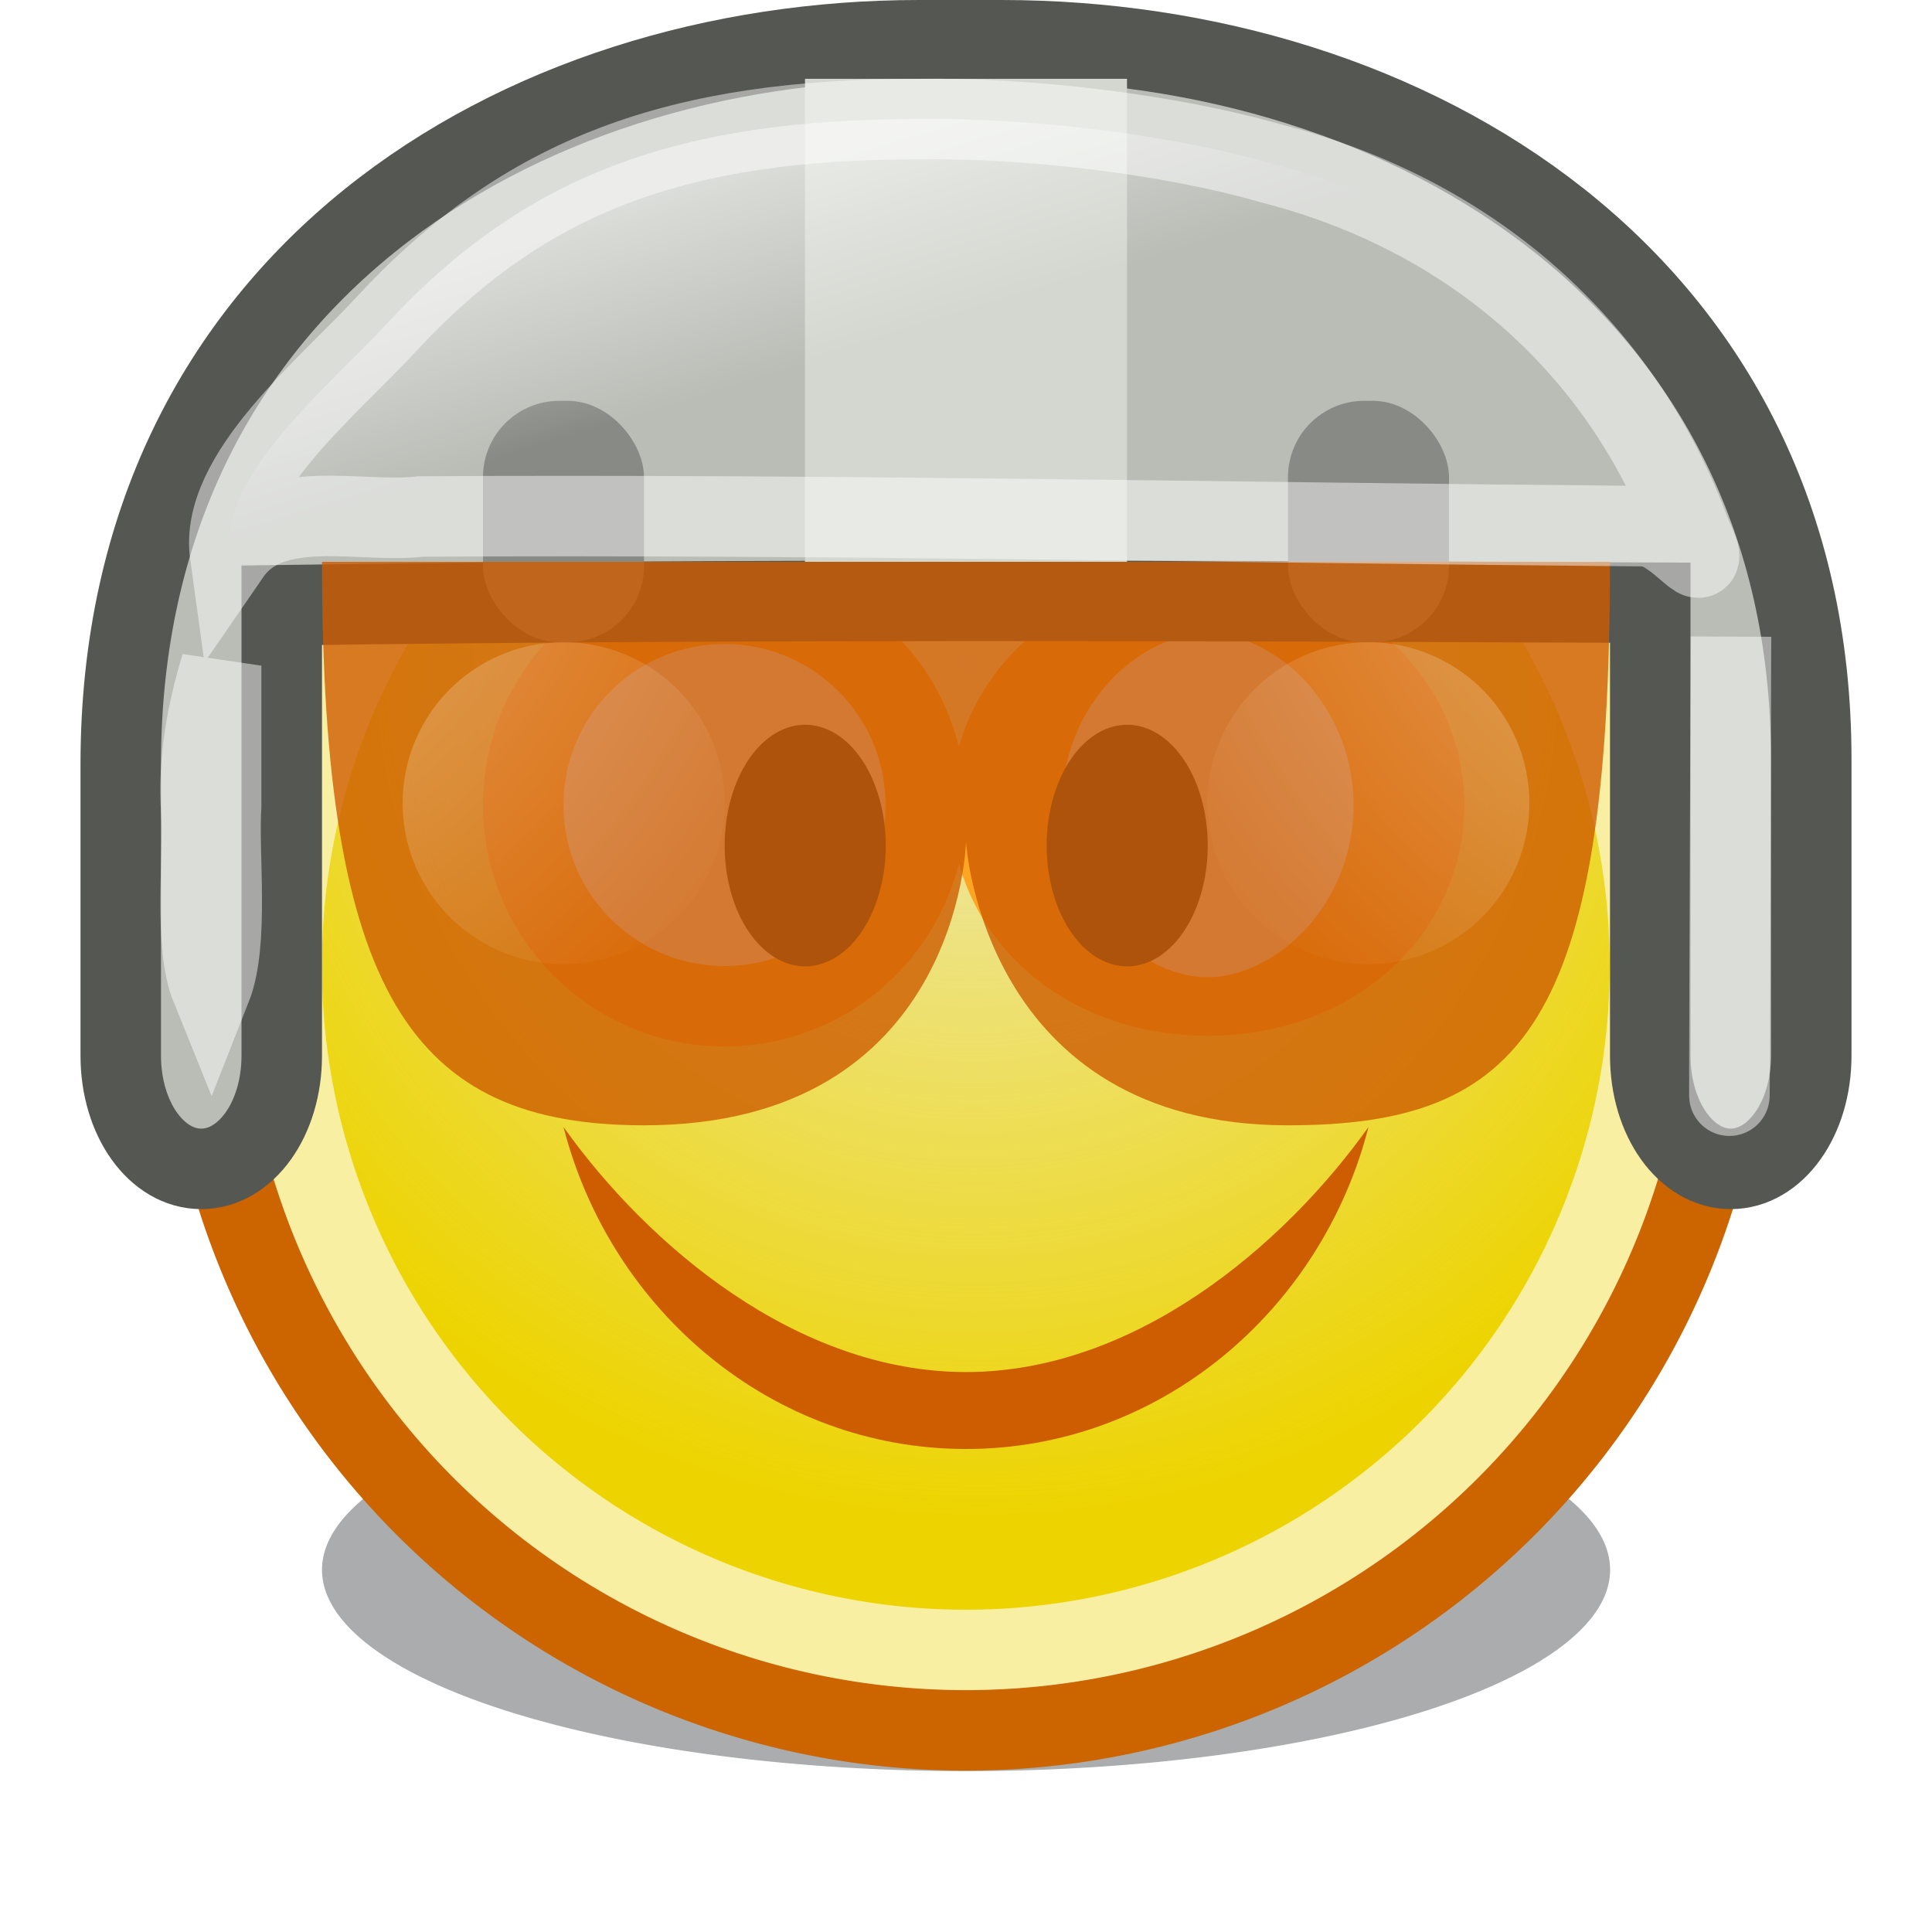 <?xml version="1.0" encoding="UTF-8" standalone="no"?>
<!-- Created with Inkscape (http://www.inkscape.org/) -->
<svg
   xmlns:dc="http://purl.org/dc/elements/1.1/"
   xmlns:cc="http://creativecommons.org/ns#"
   xmlns:rdf="http://www.w3.org/1999/02/22-rdf-syntax-ns#"
   xmlns:svg="http://www.w3.org/2000/svg"
   xmlns="http://www.w3.org/2000/svg"
   xmlns:xlink="http://www.w3.org/1999/xlink"
   xmlns:sodipodi="http://sodipodi.sourceforge.net/DTD/sodipodi-0.dtd"
   xmlns:inkscape="http://www.inkscape.org/namespaces/inkscape"
   width="24"
   height="24"
   id="svg2"
   sodipodi:version="0.32"
   inkscape:version="0.46"
   version="1.0"
   sodipodi:docbase="/home/hbons/Desktop/untitled folder 1"
   sodipodi:docname="skywalker.svg"
   inkscape:export-filename="/home/hbons/Desktop/newstyle.png"
   inkscape:export-xdpi="90"
   inkscape:export-ydpi="90"
   inkscape:output_extension="org.inkscape.output.svg.inkscape">
  <defs
     id="defs4">
    <linearGradient
       inkscape:collect="always"
       id="linearGradient3104">
      <stop
         style="stop-color:#eeeeec;stop-opacity:1;"
         offset="0"
         id="stop3106" />
      <stop
         style="stop-color:#eeeeec;stop-opacity:0;"
         offset="1"
         id="stop3108" />
    </linearGradient>
    <radialGradient
       inkscape:collect="always"
       xlink:href="#linearGradient3104"
       id="radialGradient3114"
       cx="8.334"
       cy="14.187"
       fx="8.334"
       fy="14.187"
       r="9.975"
       gradientUnits="userSpaceOnUse"
       gradientTransform="matrix(-0.933,0.933,-0.947,-0.947,33.021,11.967)" />
    <filter
       inkscape:collect="always"
       x="-0.279"
       width="1.558"
       y="-0.782"
       height="2.565"
       id="filter3405">
      <feGaussianBlur
         inkscape:collect="always"
         stdDeviation="1.544"
         id="feGaussianBlur3407" />
    </filter>
    <linearGradient
       id="linearGradient2789"
       inkscape:collect="always">
      <stop
         id="stop2791"
         offset="0"
         style="stop-color:white;stop-opacity:1;" />
      <stop
         id="stop2793"
         offset="1"
         style="stop-color:white;stop-opacity:0;" />
    </linearGradient>
    <linearGradient
       id="linearGradient2799"
       inkscape:collect="always">
      <stop
         id="stop2801"
         offset="0"
         style="stop-color:white;stop-opacity:1;" />
      <stop
         id="stop2803"
         offset="1"
         style="stop-color:white;stop-opacity:0;" />
    </linearGradient>
    <linearGradient
       inkscape:collect="always"
       xlink:href="#linearGradient2789"
       id="linearGradient2261"
       gradientUnits="userSpaceOnUse"
       gradientTransform="matrix(0.987,0,0,0.983,0.156,9.59033e-2)"
       x1="9.377"
       y1="1.979"
       x2="10.147"
       y2="4.461" />
    <radialGradient
       inkscape:collect="always"
       xlink:href="#linearGradient2799"
       id="radialGradient2275"
       gradientUnits="userSpaceOnUse"
       gradientTransform="matrix(4.715,1.421,-1.263,5.305,-6.587,-42.95)"
       cx="4.379"
       cy="8.257"
       fx="4.379"
       fy="8.257"
       r="0.833" />
    <radialGradient
       inkscape:collect="always"
       xlink:href="#linearGradient2799"
       id="radialGradient2277"
       gradientUnits="userSpaceOnUse"
       gradientTransform="matrix(4.715,1.421,-1.263,5.305,-6.587,-42.95)"
       cx="4.379"
       cy="8.257"
       fx="4.379"
       fy="8.257"
       r="0.833" />
  </defs>
  <sodipodi:namedview
     id="base"
     pagecolor="#ffffff"
     bordercolor="#666666"
     borderopacity="1.0"
     inkscape:pageopacity="0.0"
     inkscape:pageshadow="2"
     inkscape:zoom="22.4"
     inkscape:cx="23.031527"
     inkscape:cy="14.598337"
     inkscape:document-units="px"
     inkscape:current-layer="layer1"
     showgrid="true"
     fill="#fce94f"
     inkscape:window-width="1440"
     inkscape:window-height="845"
     inkscape:window-x="0"
     inkscape:window-y="0" />
  <g
     inkscape:label="Layer 1"
     inkscape:groupmode="layer"
     id="layer1">
    <path
       sodipodi:type="arc"
       style="opacity:0.64;fill:#2e3436;fill-opacity:1;stroke:none;stroke-width:1;stroke-miterlimit:4;stroke-dasharray:none;stroke-opacity:1;filter:url(#filter3405)"
       id="path3140"
       sodipodi:cx="10.748654"
       sodipodi:cy="10.457643"
       sodipodi:rx="6.6449099"
       sodipodi:ry="2.3675451"
       d="M 17.394 10.458 A 6.645 2.368 0 1 1  4.104,10.458 A 6.645 2.368 0 1 1  17.394 10.458 z"
       transform="matrix(1.204,0,0,1.056,-0.941,8.457)" />
    <path
       sodipodi:type="arc"
       style="opacity:1;fill:#edd400;fill-opacity:1;stroke:#cc6400;stroke-width:1.053;stroke-miterlimit:4;stroke-dasharray:none;stroke-opacity:1"
       id="path1307"
       sodipodi:cx="11.806158"
       sodipodi:cy="10.983024"
       sodipodi:rx="9.975256"
       sodipodi:ry="9.975256"
       d="M 21.781 10.983 A 9.975 9.975 0 1 1  1.831,10.983 A 9.975 9.975 0 1 1  21.781 10.983 z"
       transform="matrix(0.952,0,0,0.952,0.758,1.542)" />
    <path
       sodipodi:type="arc"
       style="opacity:0.795;fill:url(#radialGradient3114);fill-opacity:1.0;stroke:none;stroke-width:1.053;stroke-miterlimit:4;stroke-dasharray:none;stroke-opacity:1"
       id="path3102"
       sodipodi:cx="11.806158"
       sodipodi:cy="10.983024"
       sodipodi:rx="9.975256"
       sodipodi:ry="9.975256"
       d="M 21.781 10.983 A 9.975 9.975 0 1 1  1.831,10.983 A 9.975 9.975 0 1 1  21.781 10.983 z"
       transform="matrix(0.802,0,0,0.802,2.533,3.192)" />
    <path
       sodipodi:type="arc"
       style="opacity:0.64;fill:none;fill-opacity:1.0;stroke:#ffffff;stroke-width:1.173;stroke-miterlimit:4;stroke-dasharray:none;stroke-opacity:1"
       id="path2184"
       sodipodi:cx="11.806158"
       sodipodi:cy="10.983024"
       sodipodi:rx="9.975256"
       sodipodi:ry="9.975256"
       d="M 21.781 10.983 A 9.975 9.975 0 1 1  1.831,10.983 A 9.975 9.975 0 1 1  21.781 10.983 z"
       transform="matrix(0.852,0,0,0.852,1.939,2.64)" />
    <path
       style="fill:#eeeeec;fill-opacity:1;stroke:#fea523;stroke-width:1;stroke-miterlimit:4;stroke-opacity:1"
       d="M 11.5,10 C 11.5,11.38 10.38,12.5 9,12.5 C 7.62,12.5 6.5,11.38 6.5,10 C 6.5,8.62 7.62,7.5 9,7.5 C 10.38,7.5 11.5,8.62 11.5,10 z "
       id="path3154" />
    <path
       sodipodi:type="arc"
       style="opacity:1;fill:#2e3436;fill-opacity:1;stroke:none;stroke-width:0.986;stroke-miterlimit:4;stroke-dasharray:none;stroke-opacity:1"
       id="path2172"
       sodipodi:cx="9.7069349"
       sodipodi:cy="9.6526775"
       sodipodi:rx="1.0259361"
       sodipodi:ry="1.9413869"
       d="M 10.733 9.653 A 1.026 1.941 0 1 1  8.681,9.653 A 1.026 1.941 0 1 1  10.733 9.653 z"
       transform="matrix(0.975,0,0,0.773,0.538,3.042)" />
    <path
       sodipodi:type="arc"
       style="opacity:1;fill:#eeeeec;fill-opacity:1;stroke:#fea523;stroke-width:0.565;stroke-miterlimit:4;stroke-dasharray:none;stroke-opacity:1"
       id="path3152"
       sodipodi:cx="9.7069349"
       sodipodi:cy="9.6526775"
       sodipodi:rx="1.0259361"
       sodipodi:ry="1.9413869"
       d="M 10.733 9.653 A 1.026 1.941 0 1 1  8.681,9.653 A 1.026 1.941 0 1 1  10.733 9.653 z"
       transform="matrix(2.437,0,0,1.288,-8.654,-2.43)" />
    <path
       sodipodi:type="arc"
       style="opacity:1;fill:#2e3436;fill-opacity:1;stroke:none;stroke-width:0.986;stroke-miterlimit:4;stroke-dasharray:none;stroke-opacity:1"
       id="path3148"
       sodipodi:cx="9.7069349"
       sodipodi:cy="9.6526775"
       sodipodi:rx="1.0259361"
       sodipodi:ry="1.9413869"
       d="M 10.733 9.653 A 1.026 1.941 0 1 1  8.681,9.653 A 1.026 1.941 0 1 1  10.733 9.653 z"
       transform="matrix(0.975,0,0,0.773,4.538,3.042)" />
    <path
       style="opacity:1;fill:#ce5c00;fill-opacity:1;stroke:none;stroke-width:1;stroke-miterlimit:4;stroke-dasharray:none;stroke-opacity:1"
       d="M 17,14 C 16.414,16.284 14.404,18 12,18 C 9.596,18 7.586,16.284 7,14 C 8.054,15.479 9.904,17.044 12,17.044 C 14.096,17.044 15.946,15.479 17,14 z "
       id="path2186"
       sodipodi:nodetypes="cscsc" />
    <path
       style="fill:#babdb6;fill-opacity:1;stroke:#555753;stroke-width:1;stroke-miterlimit:4;stroke-dasharray:none;stroke-opacity:1"
       d="M 11.415,0.5 C 6.441,0.5 1.5,3.479 1.5,9.494 L 1.5,13.114 C 1.5,13.901 1.946,14.52 2.5,14.52 C 3.054,14.52 3.5,13.901 3.5,13.114 L 3.5,7.518 C 9.166,7.439 14.833,7.462 20.5,7.487 L 20.5,13.114 C 20.5,13.901 20.946,14.52 21.5,14.52 C 22.054,14.52 22.5,13.901 22.5,13.114 L 22.5,9.432 C 22.5,3.489 17.497,0.5 12.44,0.5 L 11.415,0.5 z "
       id="rect1885"
       sodipodi:nodetypes="cccsccccscccc" />
    <rect
       style="fill:#888a85;fill-opacity:1;stroke:none;stroke-width:1;stroke-miterlimit:4;stroke-dasharray:none;stroke-opacity:1"
       id="rect1893"
       width="2"
       height="3"
       x="6"
       y="4.979"
       rx="0.948"
       ry="0.948" />
    <rect
       style="fill:#888a85;fill-opacity:1;stroke:none;stroke-width:1;stroke-miterlimit:4;stroke-dasharray:none;stroke-opacity:1"
       id="rect2781"
       width="2"
       height="3"
       x="16"
       y="4.979"
       rx="0.948"
       ry="0.948" />
    <path
       style="opacity:0.79;fill:#ce5c00;fill-opacity:1;stroke:none;stroke-width:1.663;stroke-miterlimit:4;stroke-dasharray:none;stroke-opacity:1"
       d="M 4,6.979 C 4,12.351 5.121,13.979 8,13.979 C 11.92,13.979 12,10.457 12,10.457 C 12,10.457 12.203,13.979 16,13.979 C 18.916,13.979 20,12.729 20,6.979 L 12,6.979 L 4,6.979 z "
       id="path2264"
       sodipodi:nodetypes="cscsccc" />
    <rect
       style="fill:#d3d7cf;fill-opacity:1;stroke:none;stroke-width:1;stroke-miterlimit:4;stroke-dasharray:none;stroke-opacity:1"
       id="rect2783"
       width="4"
       height="6"
       x="10"
       y="0.979" />
    <path
       style="opacity:0.483;fill:url(#linearGradient2261);fill-opacity:1;stroke:#ffffff;stroke-width:1;stroke-miterlimit:4;stroke-opacity:1"
       d="M 11.414,1.479 C 8.44,1.479 6.527,2.153 4.785,4.042 C 4.061,4.825 2.722,5.903 2.858,6.886 C 3.359,6.158 4.483,6.506 5.224,6.416 C 10.29,6.386 15.356,6.495 20.421,6.536 C 20.83,6.526 21.339,7.373 20.992,6.604 C 20.129,4.289 18.251,2.659 15.798,2.032 C 14.507,1.66 12.747,1.459 11.414,1.479 z M 21.503,7.909 C 21.482,16.11 21.471,14.89 21.503,7.909 z M 2.747,8.269 C 2.57,8.856 2.459,9.455 2.5,10.07 C 2.538,10.65 2.401,11.722 2.623,12.27 C 2.847,11.702 2.708,10.61 2.747,10.01 C 2.747,9.429 2.747,8.849 2.747,8.269 z "
       id="path2787"
       sodipodi:nodetypes="cccccccccccsccc" />
    <path
       sodipodi:type="arc"
       style="opacity:0.483;fill:url(#radialGradient2277);fill-opacity:1;stroke:none;stroke-width:1;stroke-miterlimit:4;stroke-dasharray:none;stroke-opacity:1"
       id="path2797"
       sodipodi:cx="6.0397224"
       sodipodi:cy="9.3172264"
       sodipodi:rx="0.83306515"
       sodipodi:ry="0.93719834"
       d="M 6.873 9.317 A 0.833 0.937 0 1 1  5.207,9.317 A 0.833 0.937 0 1 1  6.873 9.317 z"
       transform="matrix(2.401,0,0,2.134,-7.5,-9.905)" />
    <path
       sodipodi:type="arc"
       style="opacity:0.483;fill:url(#radialGradient2275);fill-opacity:1;stroke:none;stroke-width:1;stroke-miterlimit:4;stroke-dasharray:none;stroke-opacity:1"
       id="path2807"
       sodipodi:cx="6.0397224"
       sodipodi:cy="9.3172264"
       sodipodi:rx="0.83306515"
       sodipodi:ry="0.93719834"
       d="M 6.873 9.317 A 0.833 0.937 0 1 1  5.207,9.317 A 0.833 0.937 0 1 1  6.873 9.317 z"
       transform="matrix(-2.401,0,0,2.134,31.5,-9.905)" />
  </g>
</svg>
